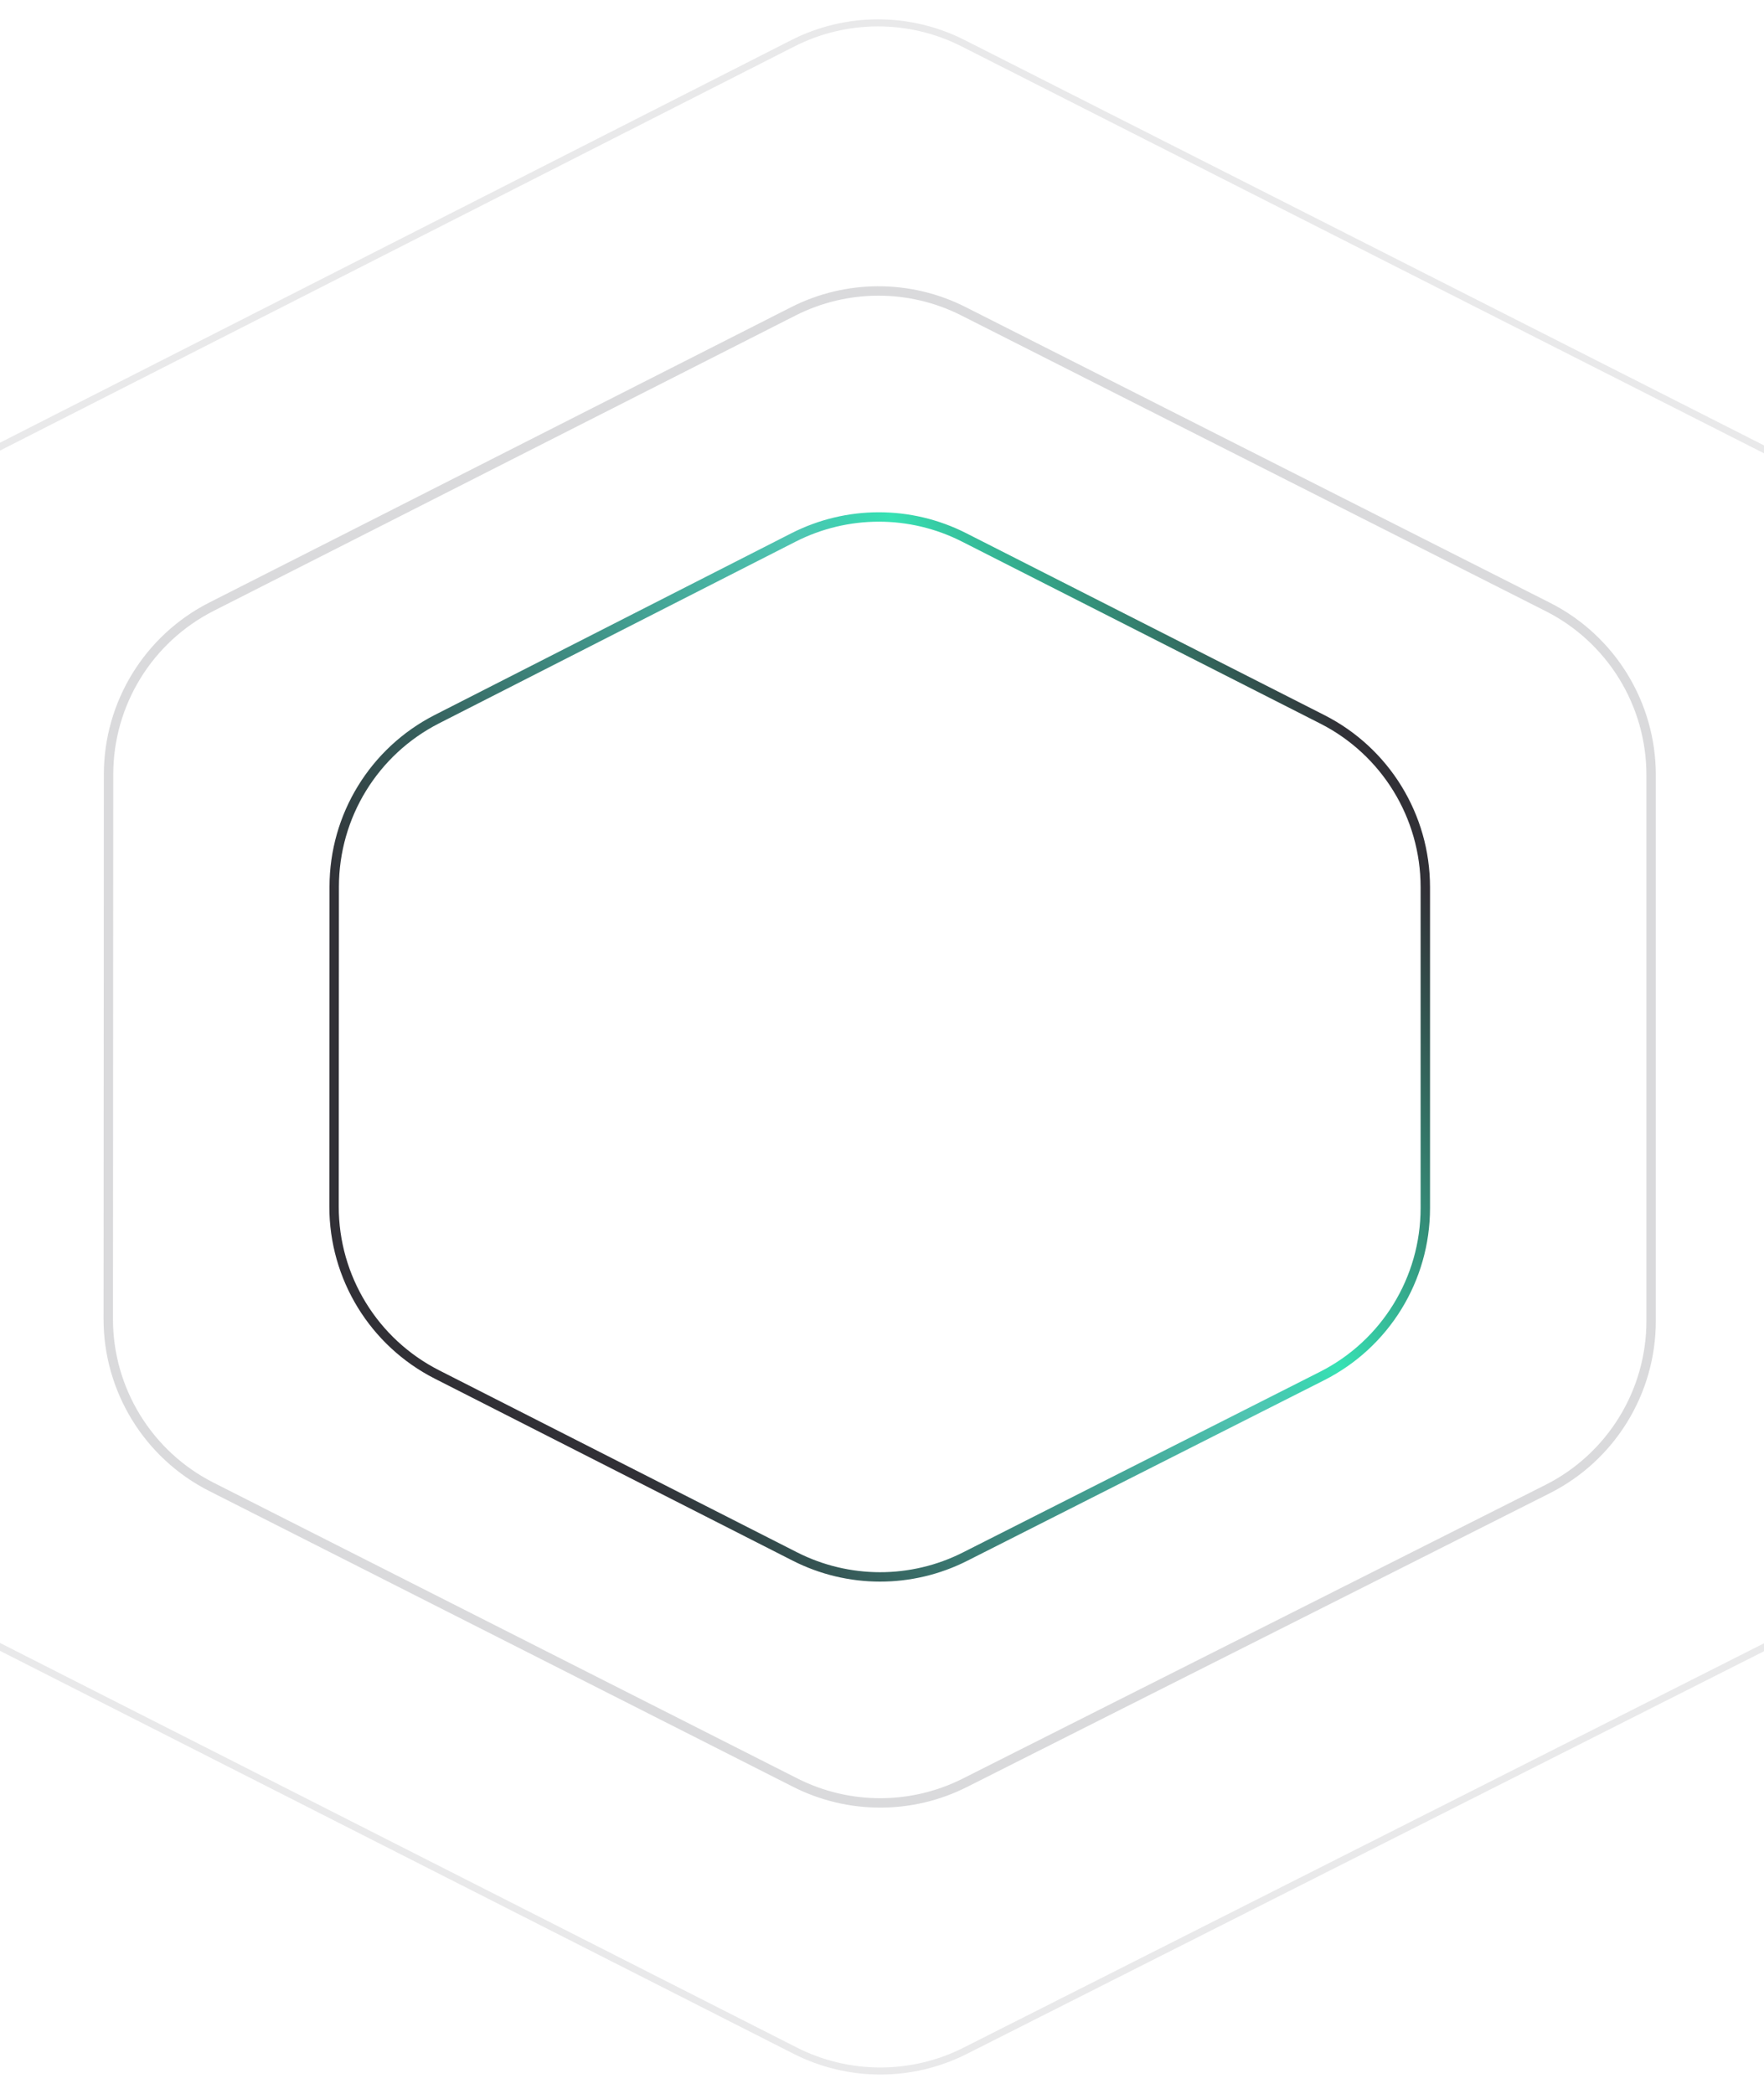<svg width="375" height="445" viewBox="0 0 375 445" fill="none" xmlns="http://www.w3.org/2000/svg">
<path opacity="0.12" d="M407 136.295L407 309.333C407 324.426 398.504 338.234 385.032 345.038L205.177 435.87C193.812 441.61 180.392 441.596 169.039 435.833L-11.093 344.393C-24.531 337.571 -32.995 323.775 -32.987 308.704L-32.894 136.166C-32.886 121.122 -24.438 107.354 -11.028 100.534L168.521 9.209C179.899 3.421 193.357 3.413 204.743 9.185L385.088 100.618C398.529 107.433 407 121.224 407 136.295Z" stroke="#4A4751" stroke-width="1.5"/>
<path opacity="0.2" d="M351 164.697L351 280.759C351 295.865 342.49 309.682 329.001 316.48L205.12 378.906C193.772 384.624 180.382 384.611 169.045 378.869L44.939 316.007C31.483 309.192 23.005 295.386 23.013 280.302L23.076 164.588C23.084 149.531 31.546 135.754 44.973 128.94L168.648 66.173C180.009 60.407 193.438 60.398 204.807 66.149L329.056 129.004C342.515 135.813 351 149.614 351 164.697Z" stroke="#4A4751" stroke-width="2"/>
<g filter="url(#filter0_b_4832_7506)">
<path d="M303 188.552L303 256.759C303 271.843 294.515 285.644 281.054 292.452L205.153 330.844C193.775 336.599 180.336 336.585 168.97 330.807L92.885 292.124C79.459 285.298 71.005 271.509 71.013 256.447L71.05 188.46C71.058 173.425 79.496 159.665 92.893 152.84L168.675 114.235C180.066 108.432 193.544 108.423 204.942 114.211L281.11 152.887C294.54 159.706 303 173.491 303 188.552Z" stroke="url(#paint0_linear_4832_7506)" stroke-width="2"/>
</g>
<defs>
<filter id="filter0_b_4832_7506" x="58.014" y="96.876" width="257.986" height="251.274" filterUnits="userSpaceOnUse" color-interpolation-filters="sRGB">
<feFlood flood-opacity="0" result="BackgroundImageFix"/>
<feGaussianBlur in="BackgroundImageFix" stdDeviation="6"/>
<feComposite in2="SourceAlpha" operator="in" result="effect1_backgroundBlur_4832_7506"/>
<feBlend mode="normal" in="SourceGraphic" in2="effect1_backgroundBlur_4832_7506" result="shape"/>
</filter>
<linearGradient id="paint0_linear_4832_7506" x1="109.485" y1="263.156" x2="291.794" y2="167.208" gradientUnits="userSpaceOnUse">
<stop stop-color="#313036"/>
<stop offset="0.596" stop-color="#04AE92" stop-opacity="0.7"/>
<stop offset="0.69" stop-color="#37E2B4"/>
<stop offset="1" stop-color="#313036"/>
</linearGradient>
</defs>
</svg>
